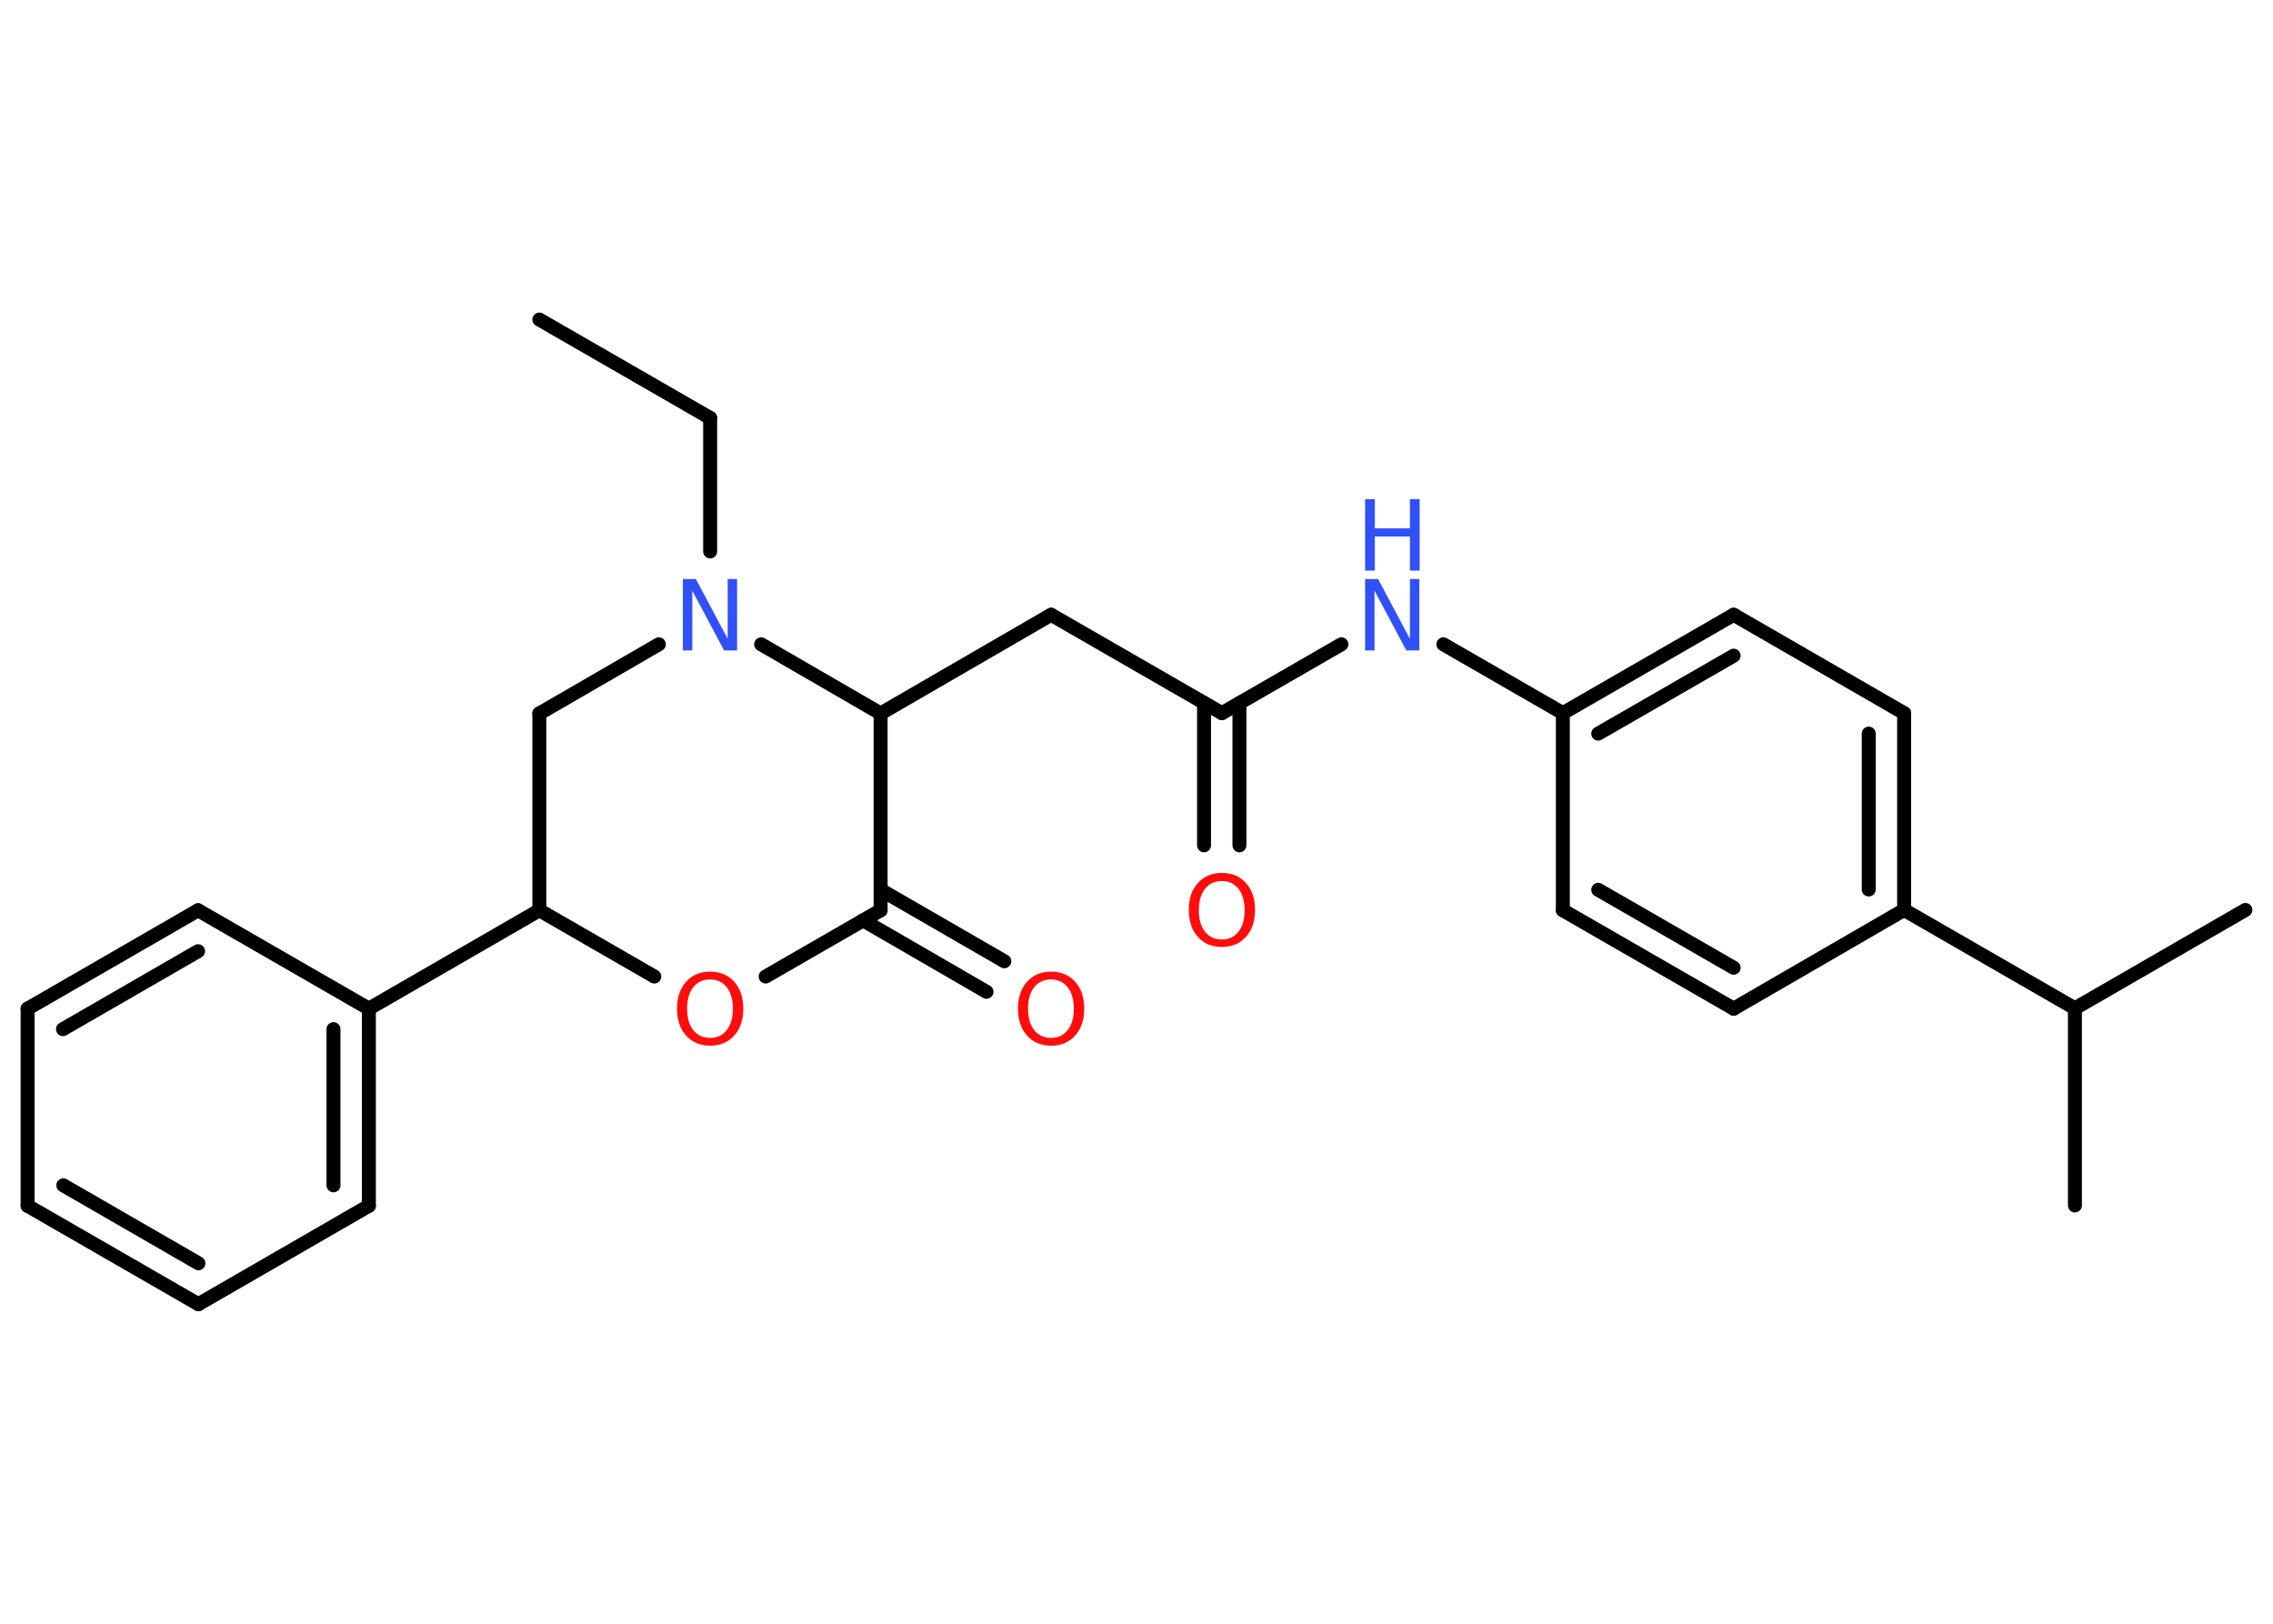 <?xml version='1.0' encoding='UTF-8'?>
<!DOCTYPE svg PUBLIC "-//W3C//DTD SVG 1.1//EN" "http://www.w3.org/Graphics/SVG/1.1/DTD/svg11.dtd">
<svg version='1.2' xmlns='http://www.w3.org/2000/svg' xmlns:xlink='http://www.w3.org/1999/xlink' width='70.0mm' height='50.0mm' viewBox='0 0 70.0 50.0'>
  <desc>Generated by the Chemistry Development Kit (http://github.com/cdk)</desc>
  <g stroke-linecap='round' stroke-linejoin='round' stroke='#000000' stroke-width='.43' fill='#FF0D0D'>
    <rect x='.0' y='.0' width='70.0' height='50.0' fill='#FFFFFF' stroke='none'/>
    <g id='mol1' class='mol'>
      <line id='mol1bnd1' class='bond' x1='16.61' y1='9.84' x2='21.87' y2='12.87'/>
      <line id='mol1bnd2' class='bond' x1='21.87' y1='12.87' x2='21.87' y2='16.98'/>
      <line id='mol1bnd3' class='bond' x1='20.29' y1='19.84' x2='16.61' y2='21.97'/>
      <line id='mol1bnd4' class='bond' x1='16.61' y1='21.97' x2='16.61' y2='28.03'/>
      <line id='mol1bnd5' class='bond' x1='16.61' y1='28.03' x2='11.36' y2='31.06'/>
      <g id='mol1bnd6' class='bond'>
        <line x1='11.36' y1='37.13' x2='11.36' y2='31.06'/>
        <line x1='10.27' y1='36.5' x2='10.27' y2='31.69'/>
      </g>
      <line id='mol1bnd7' class='bond' x1='11.36' y1='37.13' x2='6.11' y2='40.16'/>
      <g id='mol1bnd8' class='bond'>
        <line x1='.85' y1='37.13' x2='6.11' y2='40.16'/>
        <line x1='1.95' y1='36.5' x2='6.11' y2='38.9'/>
      </g>
      <line id='mol1bnd9' class='bond' x1='.85' y1='37.13' x2='.85' y2='31.06'/>
      <g id='mol1bnd10' class='bond'>
        <line x1='6.1' y1='28.03' x2='.85' y2='31.06'/>
        <line x1='6.1' y1='29.29' x2='1.94' y2='31.69'/>
      </g>
      <line id='mol1bnd11' class='bond' x1='11.36' y1='31.06' x2='6.1' y2='28.03'/>
      <line id='mol1bnd12' class='bond' x1='16.61' y1='28.03' x2='20.15' y2='30.07'/>
      <line id='mol1bnd13' class='bond' x1='23.58' y1='30.07' x2='27.12' y2='28.03'/>
      <g id='mol1bnd14' class='bond'>
        <line x1='27.12' y1='27.4' x2='30.93' y2='29.6'/>
        <line x1='26.58' y1='28.34' x2='30.38' y2='30.54'/>
      </g>
      <line id='mol1bnd15' class='bond' x1='27.12' y1='28.03' x2='27.12' y2='21.97'/>
      <line id='mol1bnd16' class='bond' x1='23.44' y1='19.84' x2='27.12' y2='21.97'/>
      <line id='mol1bnd17' class='bond' x1='27.12' y1='21.97' x2='32.37' y2='18.93'/>
      <line id='mol1bnd18' class='bond' x1='32.37' y1='18.93' x2='37.63' y2='21.96'/>
      <g id='mol1bnd19' class='bond'>
        <line x1='38.17' y1='21.65' x2='38.17' y2='26.03'/>
        <line x1='37.08' y1='21.65' x2='37.08' y2='26.03'/>
      </g>
      <line id='mol1bnd20' class='bond' x1='37.63' y1='21.96' x2='41.31' y2='19.84'/>
      <line id='mol1bnd21' class='bond' x1='44.45' y1='19.84' x2='48.13' y2='21.96'/>
      <g id='mol1bnd22' class='bond'>
        <line x1='53.39' y1='18.93' x2='48.13' y2='21.96'/>
        <line x1='53.39' y1='20.19' x2='49.22' y2='22.59'/>
      </g>
      <line id='mol1bnd23' class='bond' x1='53.39' y1='18.93' x2='58.64' y2='21.96'/>
      <g id='mol1bnd24' class='bond'>
        <line x1='58.64' y1='28.02' x2='58.64' y2='21.96'/>
        <line x1='57.55' y1='27.39' x2='57.55' y2='22.59'/>
      </g>
      <line id='mol1bnd25' class='bond' x1='58.64' y1='28.02' x2='63.9' y2='31.05'/>
      <line id='mol1bnd26' class='bond' x1='63.9' y1='31.05' x2='69.15' y2='28.02'/>
      <line id='mol1bnd27' class='bond' x1='63.9' y1='31.05' x2='63.9' y2='37.12'/>
      <line id='mol1bnd28' class='bond' x1='58.64' y1='28.02' x2='53.39' y2='31.06'/>
      <g id='mol1bnd29' class='bond'>
        <line x1='48.13' y1='28.03' x2='53.39' y2='31.06'/>
        <line x1='49.22' y1='27.4' x2='53.39' y2='29.8'/>
      </g>
      <line id='mol1bnd30' class='bond' x1='48.13' y1='21.96' x2='48.13' y2='28.03'/>
      <path id='mol1atm3' class='atom' d='M21.03 17.83h.4l.98 1.84v-1.84h.29v2.2h-.4l-.98 -1.84v1.84h-.29v-2.2z' stroke='none' fill='#3050F8'/>
      <path id='mol1atm12' class='atom' d='M21.87 30.16q-.33 .0 -.52 .24q-.19 .24 -.19 .66q.0 .42 .19 .66q.19 .24 .52 .24q.32 .0 .51 -.24q.19 -.24 .19 -.66q.0 -.42 -.19 -.66q-.19 -.24 -.51 -.24zM21.87 29.92q.46 .0 .74 .31q.28 .31 .28 .83q.0 .52 -.28 .83q-.28 .31 -.74 .31q-.46 .0 -.74 -.31q-.28 -.31 -.28 -.83q.0 -.52 .28 -.83q.28 -.31 .74 -.31z' stroke='none'/>
      <path id='mol1atm14' class='atom' d='M32.37 30.16q-.33 .0 -.52 .24q-.19 .24 -.19 .66q.0 .42 .19 .66q.19 .24 .52 .24q.32 .0 .51 -.24q.19 -.24 .19 -.66q.0 -.42 -.19 -.66q-.19 -.24 -.51 -.24zM32.37 29.92q.46 .0 .74 .31q.28 .31 .28 .83q.0 .52 -.28 .83q-.28 .31 -.74 .31q-.46 .0 -.74 -.31q-.28 -.31 -.28 -.83q.0 -.52 .28 -.83q.28 -.31 .74 -.31z' stroke='none'/>
      <path id='mol1atm18' class='atom' d='M37.63 27.13q-.33 .0 -.52 .24q-.19 .24 -.19 .66q.0 .42 .19 .66q.19 .24 .52 .24q.32 .0 .51 -.24q.19 -.24 .19 -.66q.0 -.42 -.19 -.66q-.19 -.24 -.51 -.24zM37.63 26.88q.46 .0 .74 .31q.28 .31 .28 .83q.0 .52 -.28 .83q-.28 .31 -.74 .31q-.46 .0 -.74 -.31q-.28 -.31 -.28 -.83q.0 -.52 .28 -.83q.28 -.31 .74 -.31z' stroke='none'/>
      <g id='mol1atm19' class='atom'>
        <path d='M42.04 17.83h.4l.98 1.84v-1.84h.29v2.2h-.4l-.98 -1.84v1.84h-.29v-2.2z' stroke='none' fill='#3050F8'/>
        <path d='M42.04 15.37h.3v.9h1.08v-.9h.3v2.2h-.3v-1.05h-1.08v1.05h-.3v-2.2z' stroke='none' fill='#3050F8'/>
      </g>
    </g>
  </g>
</svg>
